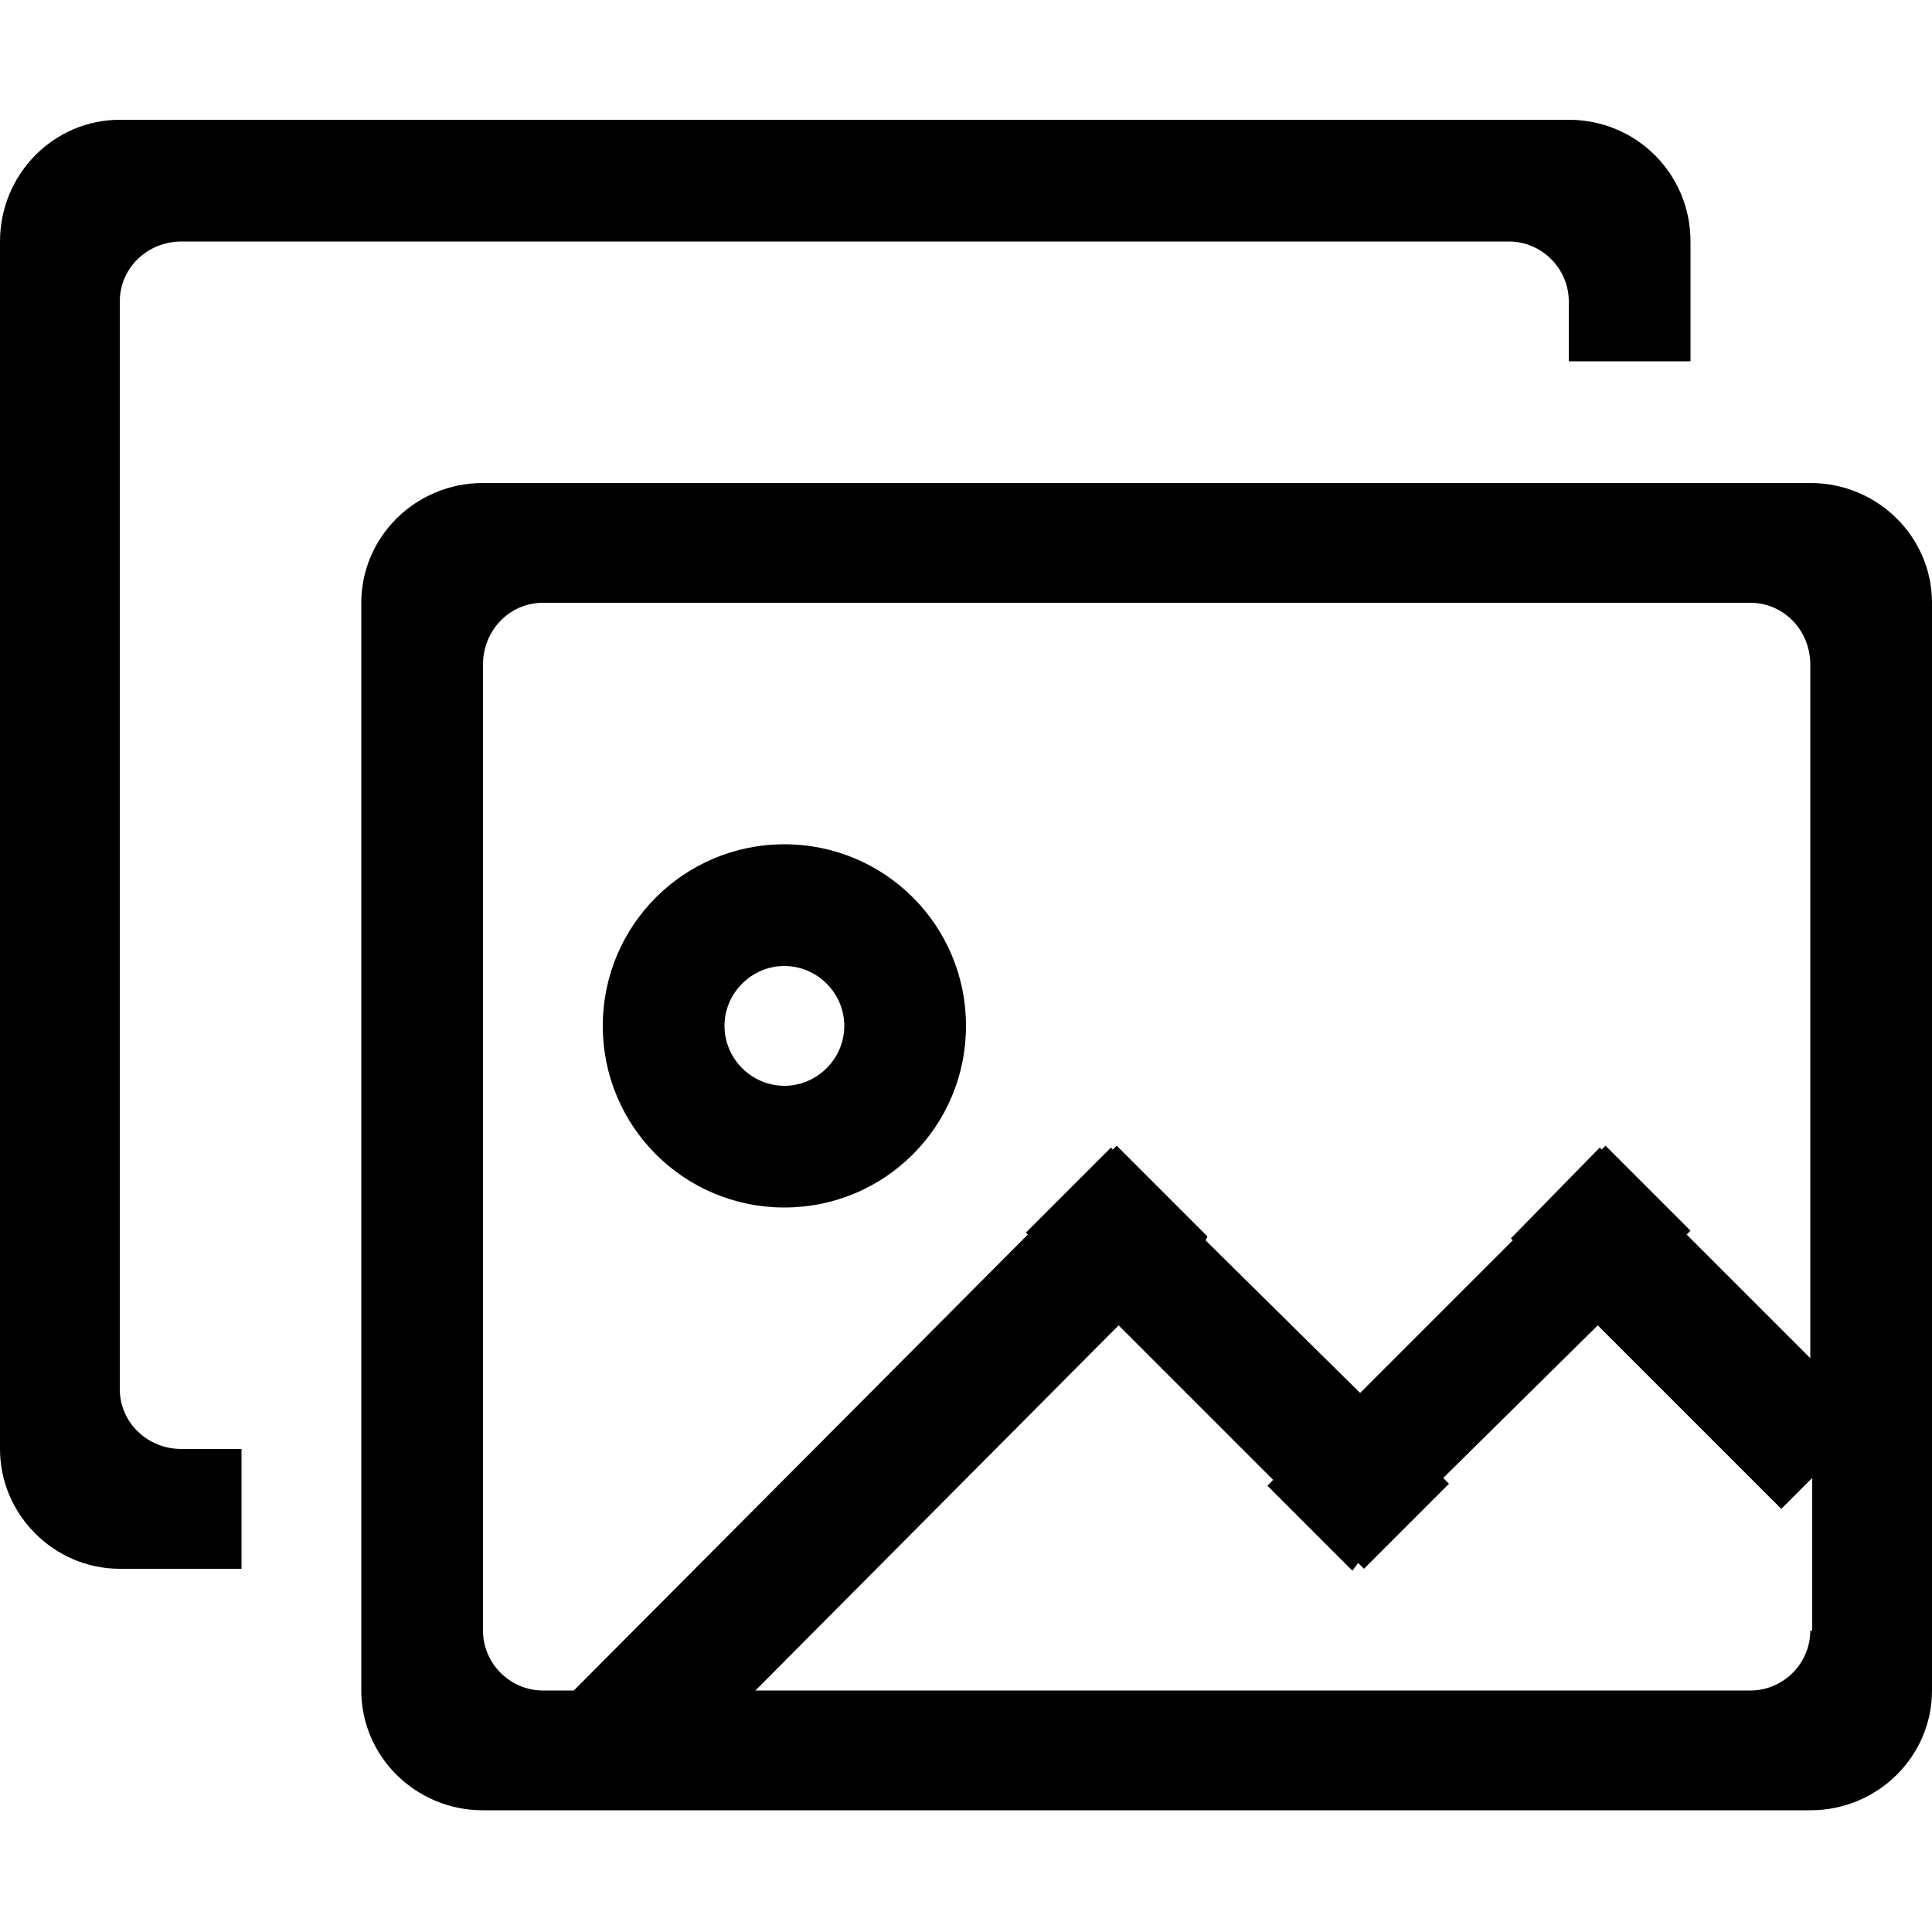 <?xml version="1.0" encoding="utf-8"?>
<!-- Generated by IcoMoon.io -->
<!DOCTYPE svg PUBLIC "-//W3C//DTD SVG 1.1//EN" "http://www.w3.org/Graphics/SVG/1.1/DTD/svg11.dtd">
<svg version="1.1" xmlns="http://www.w3.org/2000/svg" xmlns:xlink="http://www.w3.org/1999/xlink" width="100" height="100" viewBox="0 0 100 100">
<path d="M6.2 71.9v-56.3c0-1.7 1.4-3.1 3.2-3.1h68.7c1.7 0 3.1 1.4 3.1 3.1v3.1h6.3v-6.2c0-3.5-2.8-6.3-6.3-6.3h-75c-3.4 0-6.2 2.8-6.2 6.3v62.5c0 3.4 2.8 6.2 6.2 6.2h6.3v-6.2h-3.1c-1.8 0-3.2-1.4-3.2-3.1zM40.6 43.7c-5.2 0-9.4 4.2-9.4 9.4s4.2 9.4 9.4 9.4c5.2 0 9.4-4.2 9.4-9.4s-4.2-9.4-9.4-9.4zM40.6 56.2c-1.7 0-3.1-1.4-3.1-3.1s1.4-3.1 3.1-3.1c1.7 0 3.1 1.4 3.1 3.1s-1.4 3.1-3.1 3.1zM93.7 25h-68.7c-3.5 0-6.3 2.8-6.3 6.2v56.3c0 3.4 2.8 6.2 6.3 6.2h68.7c3.5 0 6.3-2.8 6.3-6.2v-56.3c0-3.4-2.8-6.2-6.3-6.2zM93.7 84.4c0 1.7-1.4 3.1-3.1 3.1h-51.5l18.8-18.9 8 8-0.3 0.3 4.4 4.4 0.3-0.4 0.3 0.3 4.4-4.4-0.3-0.3 8-7.9 9.5 9.5 1.6-1.6v7.9zM93.7 70.3l-6.4-6.4 0.2-0.2-4.4-4.4-0.2 0.2-0.1-0.1-4.6 4.7 0.1 0.1-7.9 7.9-8-7.9 0.1-0.2-4.7-4.7-0.2 0.2-0.1-0.1-4.4 4.4 0.1 0.1-23.5 23.6h-1.6c-1.7 0-3.1-1.4-3.1-3.1v-50c0-1.8 1.4-3.2 3.1-3.2h62.5c1.7 0 3.1 1.4 3.1 3.2v35.9z"></path>
</svg>
